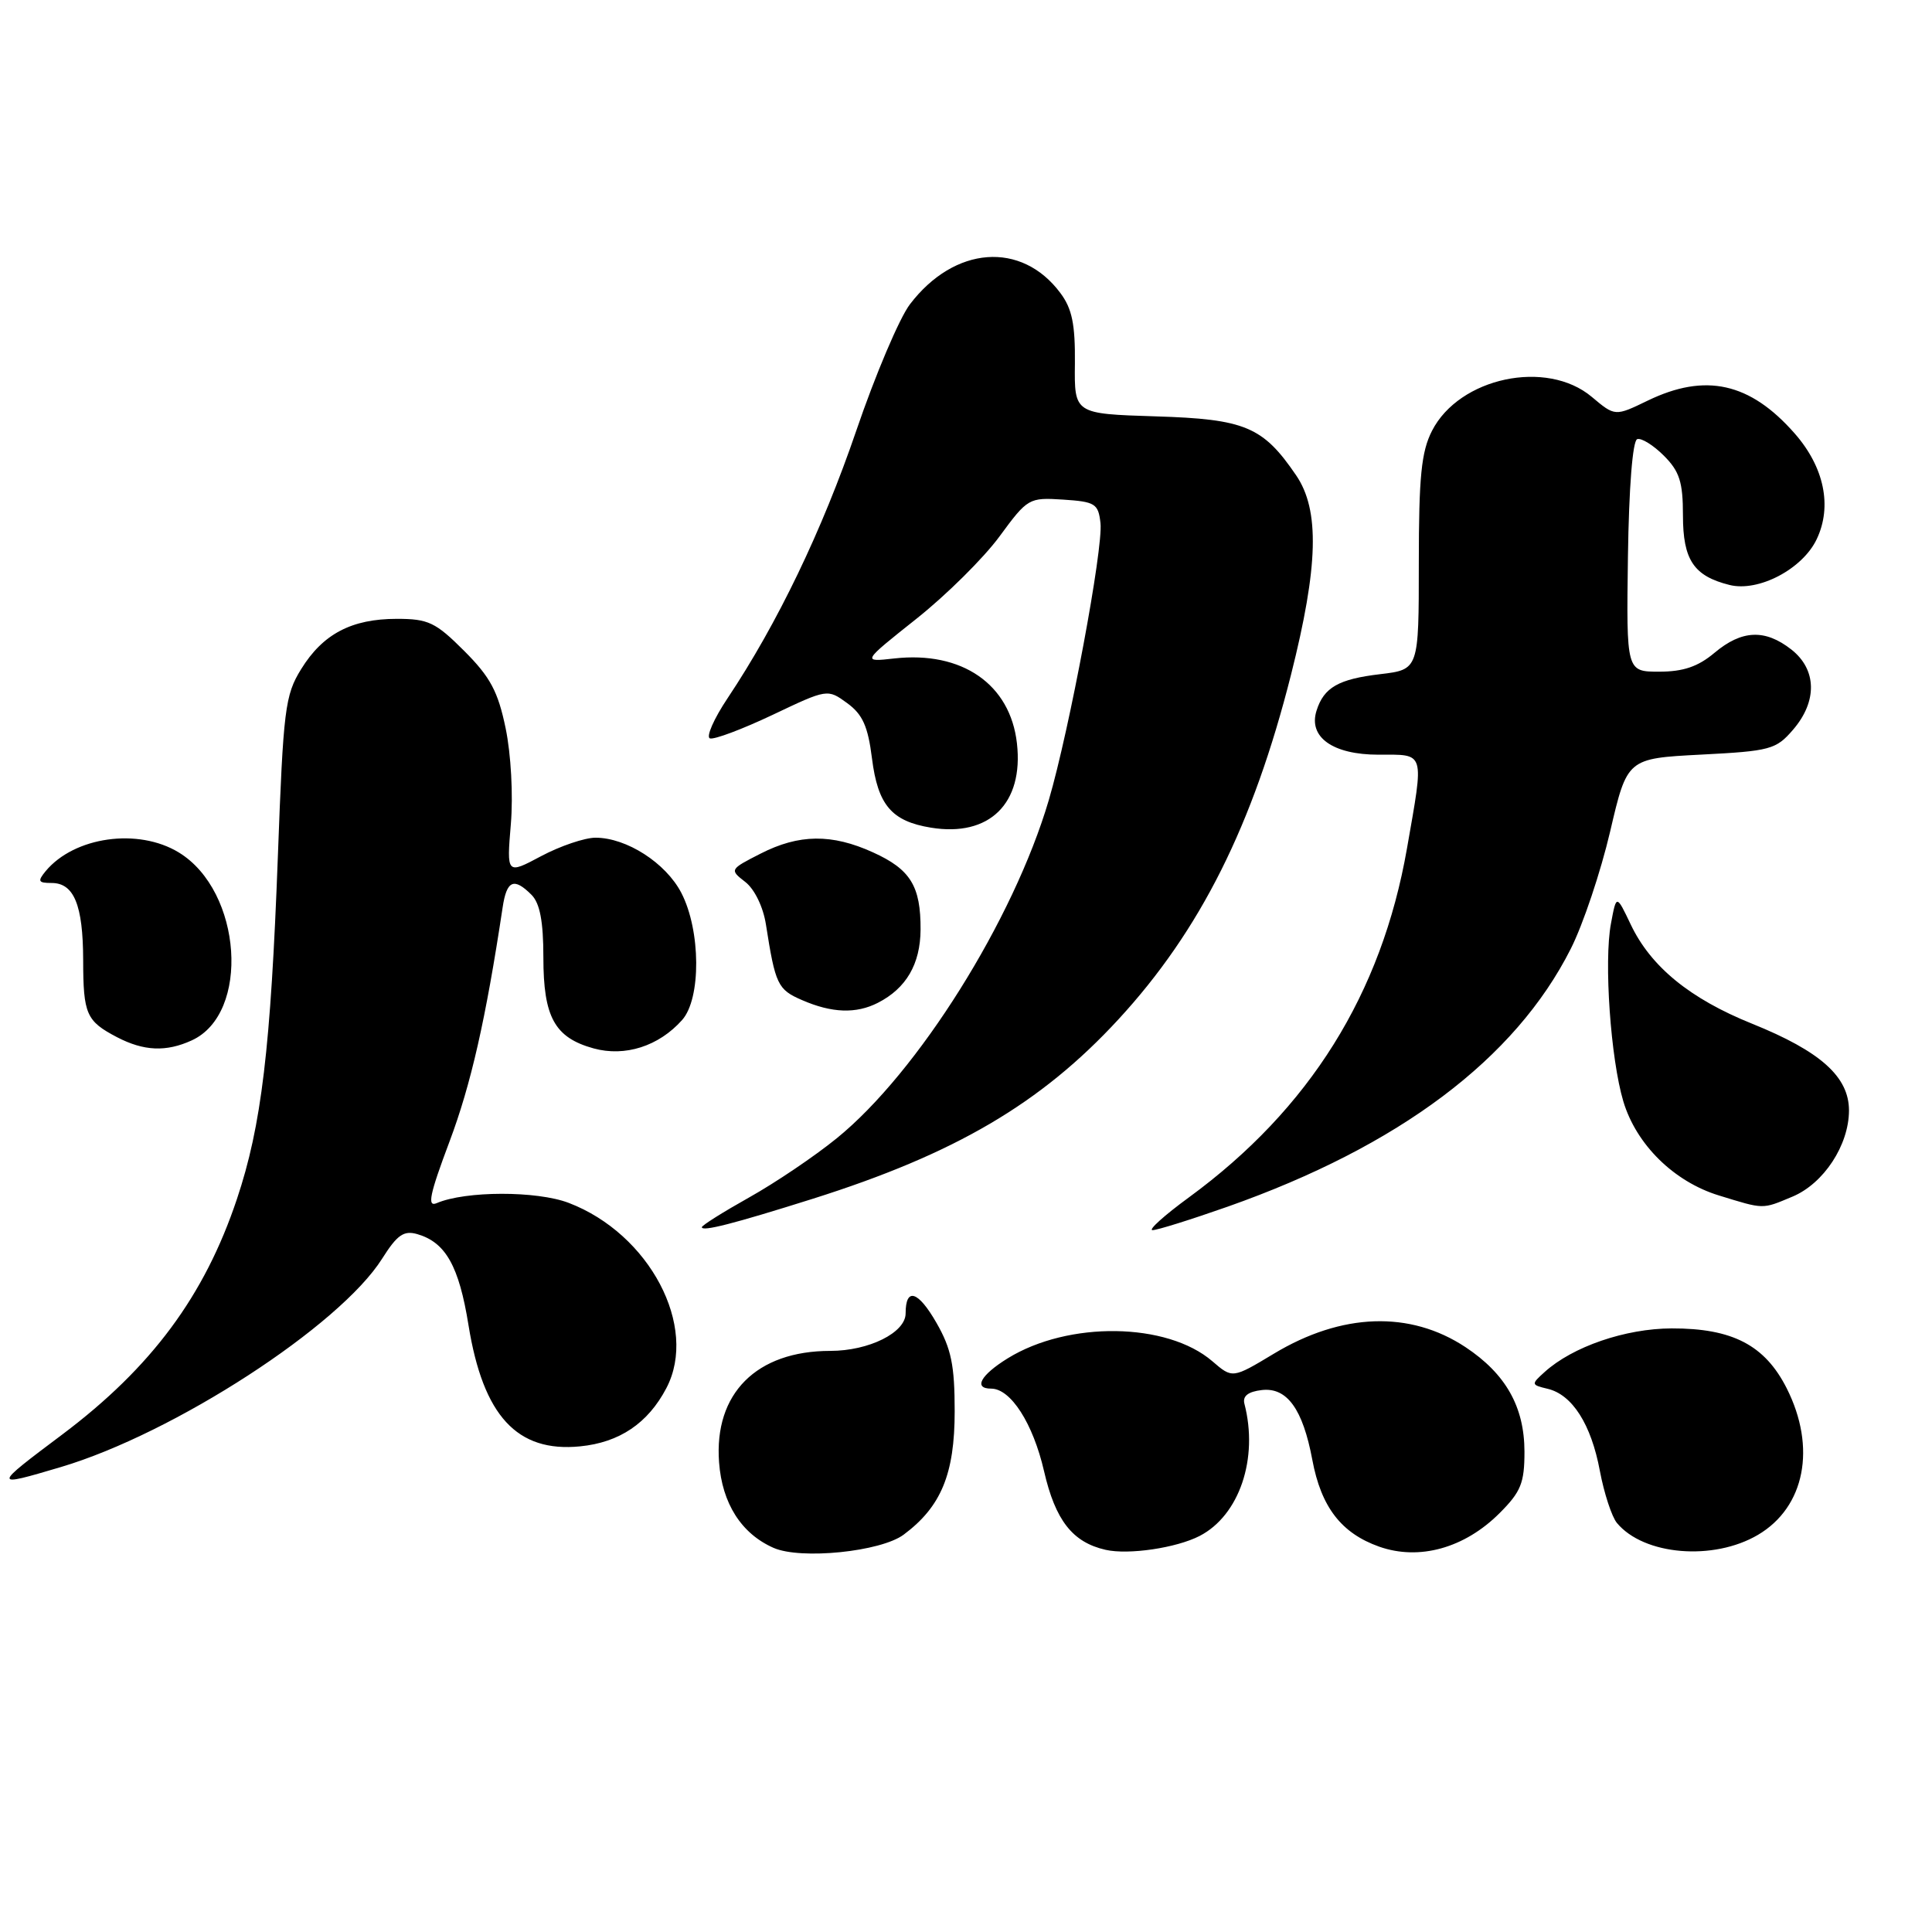 <?xml version="1.0" encoding="UTF-8" standalone="no"?>
<!DOCTYPE svg PUBLIC "-//W3C//DTD SVG 1.1//EN" "http://www.w3.org/Graphics/SVG/1.1/DTD/svg11.dtd" >
<svg xmlns="http://www.w3.org/2000/svg" xmlns:xlink="http://www.w3.org/1999/xlink" version="1.1" viewBox="0 0 256 256">
 <g >
 <path fill="currentColor"
d=" M 119.74 203.35 C 124.71 199.65 126.50 195.31 126.50 187.00 C 126.50 180.90 126.05 178.71 124.09 175.29 C 121.65 171.03 120.00 170.53 120.00 174.03 C 120.00 176.58 115.14 179.00 110.02 179.00 C 100.24 179.00 94.60 184.64 95.28 193.76 C 95.68 199.21 98.23 203.22 102.50 205.10 C 106.11 206.69 116.71 205.61 119.74 203.35 Z  M 158.96 203.52 C 164.22 200.80 166.78 193.25 164.89 186.00 C 164.63 184.99 165.38 184.40 167.19 184.19 C 170.53 183.80 172.63 186.70 173.89 193.44 C 175.06 199.70 177.73 203.16 182.75 204.94 C 188.05 206.81 194.06 205.14 198.70 200.50 C 201.53 197.67 202.00 196.51 202.00 192.35 C 201.99 186.41 199.52 182.04 194.18 178.50 C 186.83 173.64 177.78 173.95 168.78 179.38 C 163.31 182.67 163.31 182.67 160.64 180.37 C 154.63 175.20 141.56 175.02 133.52 179.99 C 129.93 182.21 128.95 184.00 131.33 184.00 C 133.93 184.00 136.88 188.60 138.34 194.93 C 139.84 201.46 142.12 204.37 146.50 205.36 C 149.54 206.05 155.88 205.11 158.96 203.52 Z  M 232.95 203.37 C 239.16 199.70 240.71 191.81 236.75 183.96 C 233.86 178.24 229.56 176.00 221.50 176.02 C 215.36 176.04 208.38 178.44 204.67 181.80 C 202.86 183.43 202.88 183.50 205.06 184.02 C 208.33 184.79 210.84 188.72 211.99 194.90 C 212.55 197.87 213.57 200.98 214.25 201.80 C 217.81 206.09 227.04 206.86 232.95 203.37 Z  M 8.07 194.39 C 23.04 189.94 45.02 175.69 50.64 166.77 C 52.63 163.62 53.50 163.01 55.30 163.53 C 59.05 164.62 60.82 167.76 62.08 175.60 C 64.02 187.60 68.51 192.48 76.86 191.65 C 82.08 191.14 85.86 188.59 88.30 183.93 C 92.56 175.79 86.07 163.48 75.36 159.39 C 71.12 157.77 61.67 157.79 57.87 159.42 C 56.57 159.98 56.92 158.29 59.56 151.27 C 62.41 143.68 64.36 135.10 66.60 120.25 C 67.14 116.64 68.09 116.23 70.43 118.57 C 71.54 119.69 72.00 122.09 72.00 126.85 C 72.00 134.78 73.49 137.49 78.66 138.92 C 82.82 140.06 87.29 138.63 90.38 135.16 C 92.92 132.32 92.86 123.29 90.28 118.31 C 88.22 114.34 83.02 111.00 78.91 111.00 C 77.48 111.00 74.23 112.10 71.71 113.44 C 67.13 115.88 67.13 115.88 67.69 109.19 C 68.01 105.37 67.71 99.92 67.00 96.50 C 65.99 91.62 64.97 89.71 61.51 86.25 C 57.72 82.46 56.76 82.00 52.58 82.00 C 46.59 82.00 42.78 84.00 39.90 88.67 C 37.77 92.11 37.54 93.97 36.82 113.44 C 35.87 138.94 34.65 149.17 31.39 158.89 C 27.10 171.72 20.07 181.19 8.29 190.05 C -1.04 197.05 -1.04 197.09 8.07 194.39 Z  M 107.68 158.85 C 126.55 152.89 137.92 146.22 148.19 135.08 C 159.04 123.31 166.03 109.35 171.07 89.39 C 174.69 75.04 174.89 67.60 171.75 62.99 C 167.35 56.53 164.99 55.53 153.11 55.17 C 142.35 54.83 142.35 54.83 142.43 48.17 C 142.48 42.98 142.06 40.90 140.50 38.82 C 135.35 31.91 126.47 32.58 120.57 40.32 C 119.18 42.14 115.98 49.68 113.46 57.07 C 108.95 70.27 103.01 82.62 96.42 92.50 C 94.58 95.25 93.53 97.66 94.07 97.84 C 94.62 98.03 98.35 96.63 102.36 94.73 C 109.64 91.27 109.65 91.27 112.26 93.17 C 114.30 94.66 115.01 96.24 115.54 100.48 C 116.32 106.68 118.14 108.82 123.36 109.67 C 131.10 110.93 135.65 106.47 134.75 98.50 C 133.87 90.66 127.47 86.24 118.49 87.25 C 114.21 87.73 114.21 87.73 121.42 82.00 C 125.39 78.85 130.35 73.93 132.44 71.08 C 136.17 66.00 136.34 65.91 140.87 66.20 C 145.12 66.48 145.53 66.73 145.82 69.31 C 146.20 72.64 141.71 96.70 138.97 106.02 C 134.30 121.89 121.62 142.11 110.87 150.83 C 107.93 153.22 102.71 156.74 99.26 158.67 C 95.82 160.60 93.00 162.37 93.00 162.61 C 93.00 163.23 97.21 162.15 107.68 158.85 Z  M 162.67 159.89 C 185.39 151.87 200.77 140.32 208.13 125.73 C 209.76 122.52 212.10 115.52 213.35 110.19 C 215.61 100.50 215.61 100.50 225.40 99.99 C 234.58 99.52 235.34 99.31 237.59 96.69 C 240.83 92.93 240.74 88.72 237.37 86.07 C 233.88 83.33 230.80 83.46 227.18 86.50 C 225.01 88.33 223.04 89.00 219.86 89.00 C 215.50 89.00 215.50 89.00 215.71 73.76 C 215.84 64.61 216.33 58.39 216.94 58.19 C 217.49 58.00 219.08 58.99 220.47 60.38 C 222.55 62.46 223.00 63.87 223.00 68.30 C 223.00 74.19 224.43 76.33 229.17 77.51 C 233.00 78.47 238.84 75.41 240.72 71.45 C 242.80 67.09 241.72 61.89 237.80 57.43 C 231.89 50.70 225.98 49.38 218.32 53.09 C 214.00 55.18 214.00 55.18 210.92 52.59 C 204.94 47.56 193.37 50.01 189.75 57.08 C 188.33 59.86 188.00 63.15 188.00 74.61 C 188.00 88.72 188.00 88.72 182.89 89.33 C 177.36 89.98 175.42 91.09 174.45 94.16 C 173.33 97.67 176.60 100.00 182.65 100.00 C 188.90 100.00 188.71 99.39 186.43 112.43 C 183.06 131.70 173.53 146.95 157.55 158.65 C 154.28 161.04 152.10 163.00 152.72 163.00 C 153.34 163.00 157.81 161.60 162.67 159.89 Z  M 237.51 158.56 C 241.65 156.83 244.99 151.74 245.00 147.15 C 245.00 142.68 241.24 139.31 232.17 135.65 C 223.92 132.33 218.74 128.09 216.08 122.50 C 214.18 118.51 214.18 118.51 213.46 122.38 C 212.51 127.40 213.42 140.32 215.10 145.94 C 216.82 151.67 221.80 156.57 227.75 158.40 C 233.80 160.26 233.45 160.26 237.51 158.56 Z  M 25.40 137.86 C 33.20 134.31 32.09 118.08 23.70 112.96 C 18.31 109.67 9.85 110.86 6.05 115.43 C 4.95 116.77 5.06 117.00 6.84 117.00 C 9.80 117.00 11.00 119.91 11.02 127.18 C 11.03 134.41 11.43 135.30 15.52 137.44 C 19.07 139.28 22.01 139.41 25.40 137.86 Z  M 116.32 132.88 C 120.08 130.96 121.95 127.75 121.98 123.18 C 122.01 117.41 120.64 115.19 115.67 112.94 C 110.22 110.46 105.87 110.51 100.78 113.11 C 96.68 115.20 96.66 115.24 98.75 116.86 C 99.98 117.81 101.13 120.18 101.49 122.50 C 102.74 130.47 103.04 131.12 106.28 132.52 C 110.23 134.24 113.44 134.35 116.32 132.88 Z "/>
</g>
</svg>